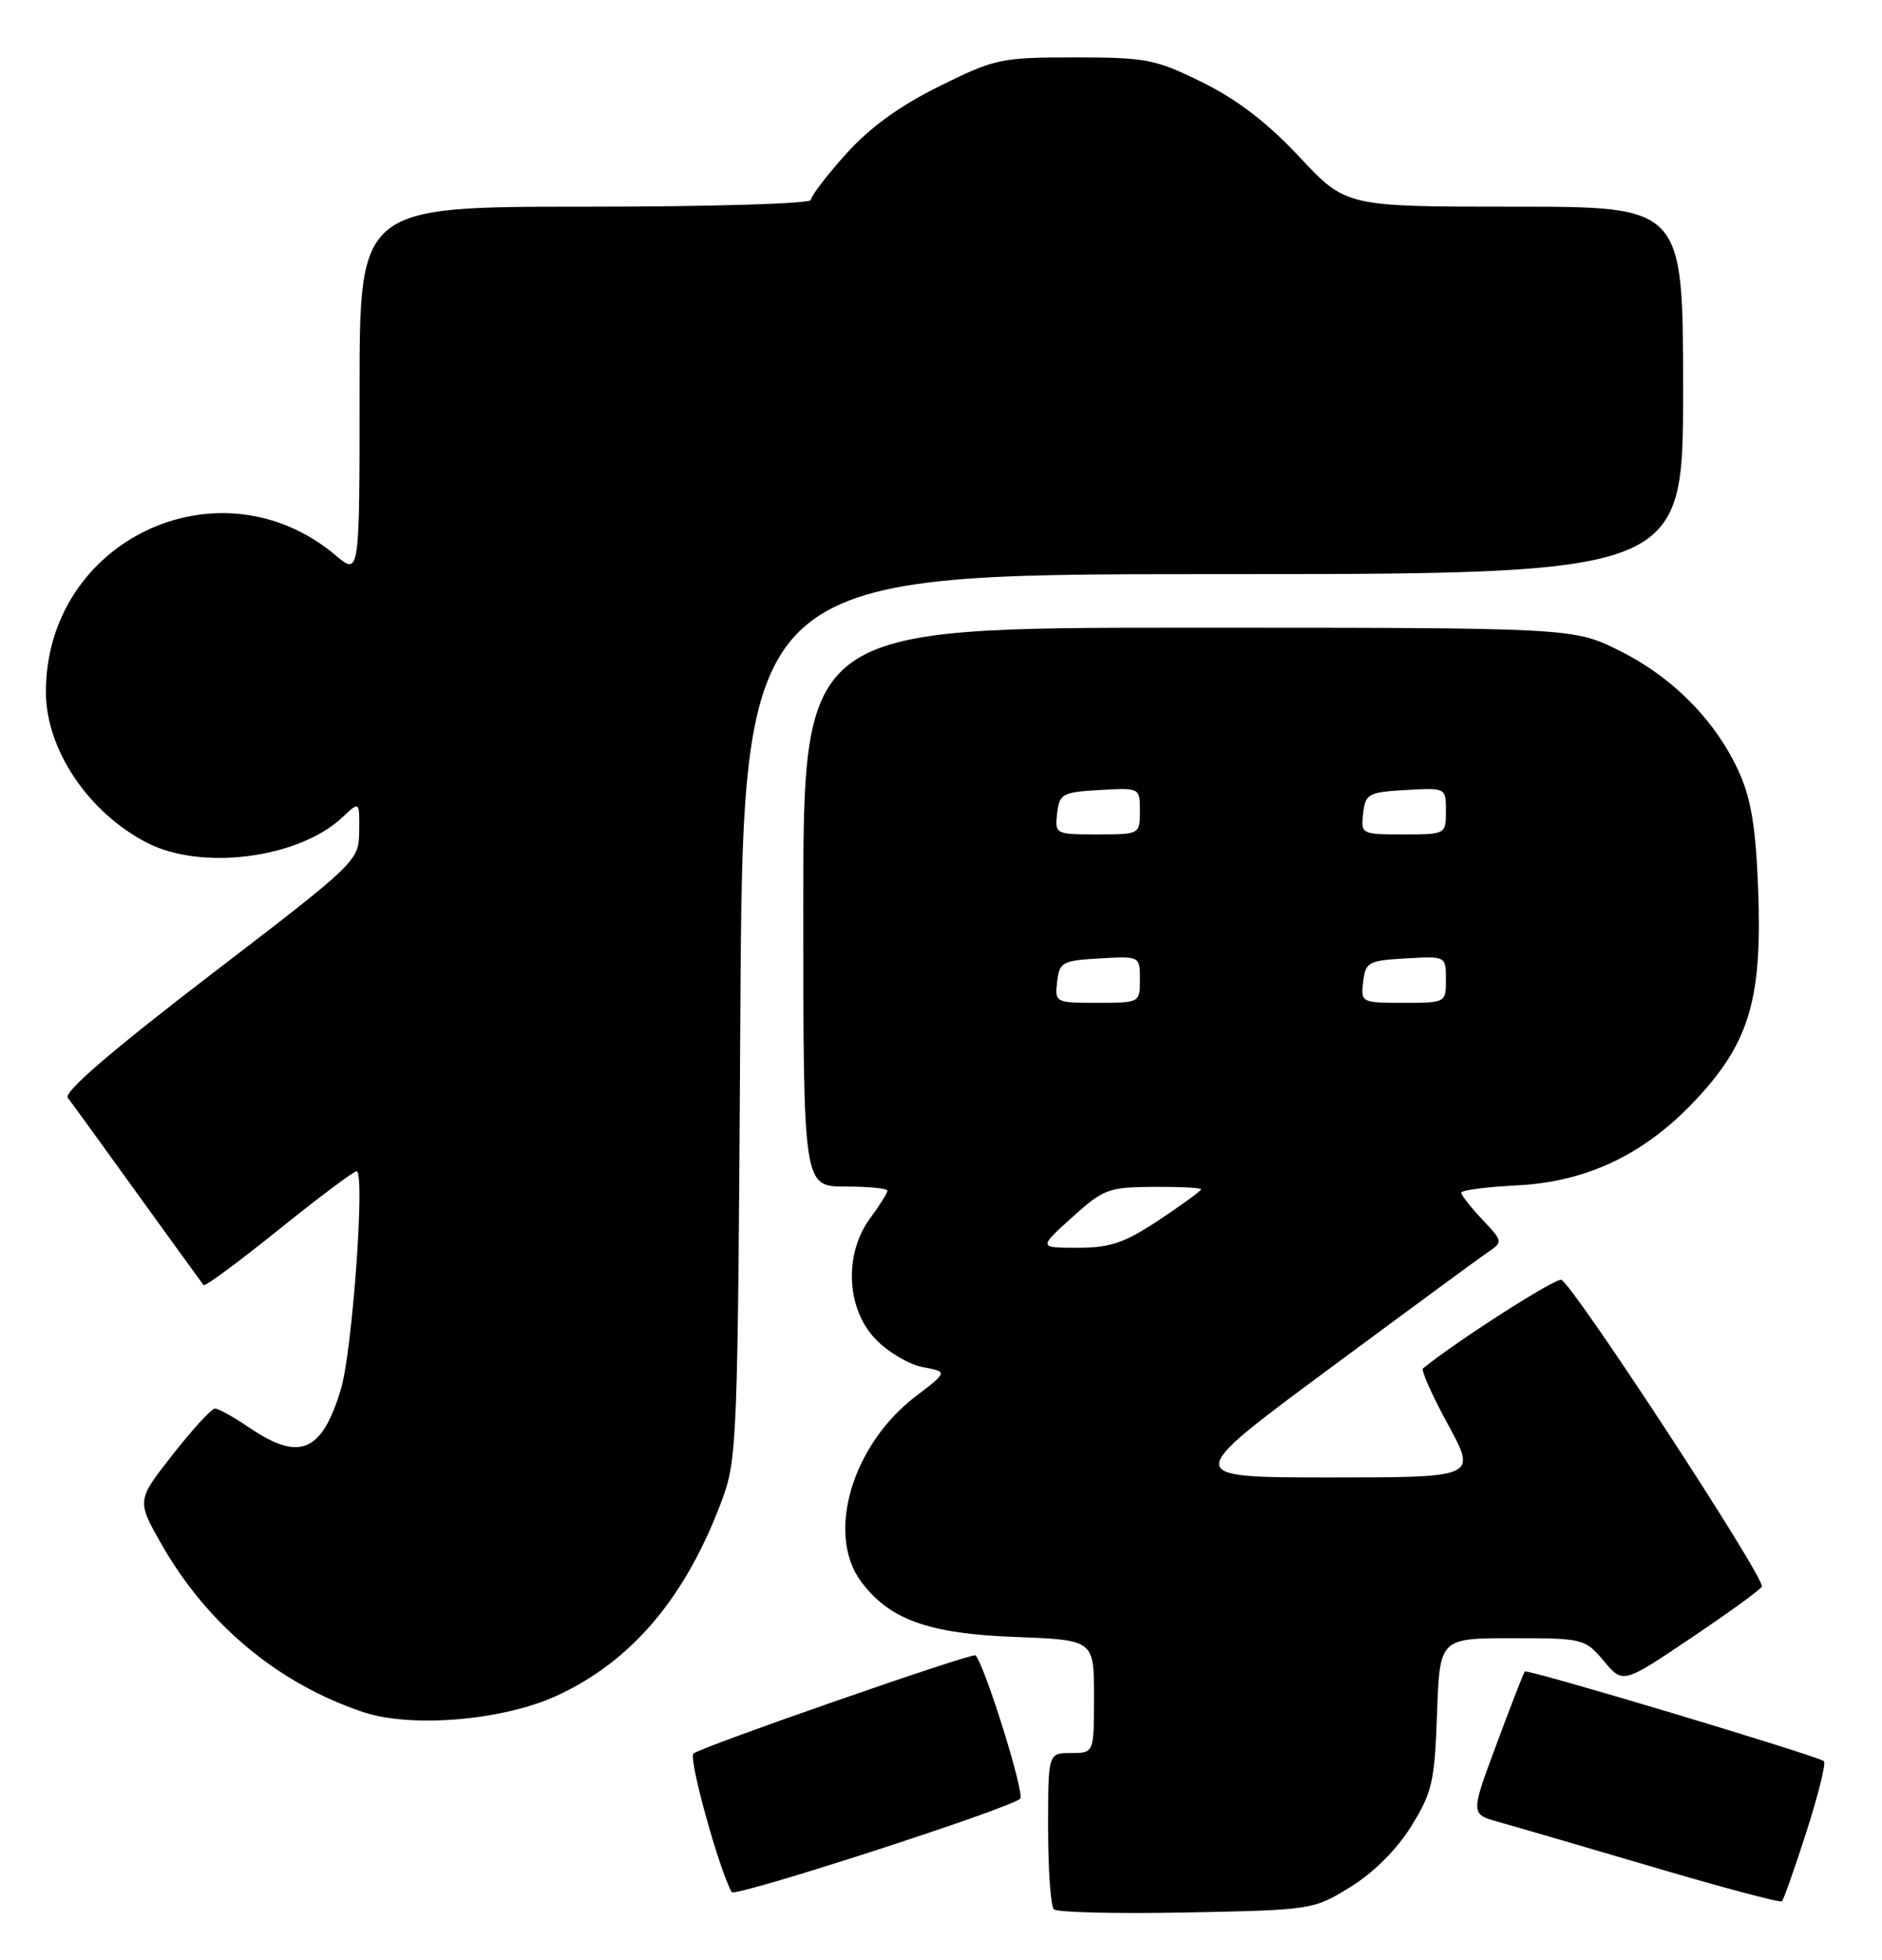 <?xml version="1.0" encoding="UTF-8" standalone="no"?>
<!DOCTYPE svg PUBLIC "-//W3C//DTD SVG 1.1//EN" "http://www.w3.org/Graphics/SVG/1.1/DTD/svg11.dtd" >
<svg xmlns="http://www.w3.org/2000/svg" xmlns:xlink="http://www.w3.org/1999/xlink" version="1.1" viewBox="0 0 246 256">
 <g >
 <path fill="currentColor"
d=" M 176.56 246.47 C 179.58 244.60 182.60 241.58 184.47 238.56 C 187.21 234.14 187.53 232.72 187.84 223.83 C 188.19 214.00 188.19 214.00 197.66 214.00 C 206.94 214.00 207.18 214.06 209.64 216.98 C 212.14 219.96 212.14 219.96 221.00 214.00 C 225.87 210.73 230.05 207.70 230.30 207.27 C 230.85 206.33 205.57 167.69 204.08 167.19 C 203.29 166.93 190.26 175.27 186.00 178.76 C 185.72 178.99 187.20 182.28 189.27 186.09 C 193.04 193.00 193.04 193.00 173.81 193.00 C 154.58 193.00 154.58 193.00 173.54 178.96 C 183.97 171.24 193.40 164.31 194.50 163.57 C 196.47 162.23 196.45 162.16 193.75 159.30 C 192.24 157.70 191.00 156.13 191.00 155.80 C 191.00 155.48 194.26 155.05 198.26 154.85 C 207.64 154.38 215.30 150.64 222.08 143.22 C 228.72 135.96 230.35 130.26 229.81 116.13 C 229.51 108.13 228.89 104.36 227.32 100.88 C 224.29 94.19 218.71 88.51 211.76 85.04 C 205.68 82.00 205.68 82.00 155.34 82.00 C 105.00 82.00 105.00 82.00 105.00 118.50 C 105.00 155.00 105.00 155.00 110.50 155.00 C 113.53 155.00 116.00 155.24 116.00 155.54 C 116.00 155.84 114.99 157.45 113.75 159.12 C 110.30 163.79 110.61 170.94 114.43 174.92 C 116.03 176.60 118.82 178.25 120.62 178.59 C 123.89 179.20 123.89 179.20 119.70 182.40 C 111.37 188.74 107.93 200.40 112.56 206.61 C 116.27 211.59 121.39 213.42 132.75 213.84 C 143.00 214.23 143.00 214.23 143.00 221.61 C 143.00 229.00 143.00 229.00 140.00 229.00 C 137.00 229.00 137.00 229.00 137.00 238.83 C 137.00 244.24 137.34 249.00 137.75 249.41 C 138.16 249.82 145.96 250.01 155.08 249.83 C 171.54 249.50 171.70 249.48 176.56 246.47 Z  M 236.12 239.30 C 237.66 234.51 238.69 230.36 238.41 230.07 C 237.74 229.41 199.67 217.99 199.31 218.35 C 199.16 218.51 197.50 222.76 195.63 227.81 C 192.21 236.98 192.21 236.98 195.86 238.00 C 197.86 238.55 206.93 241.20 216.00 243.87 C 225.07 246.55 232.68 248.57 232.91 248.38 C 233.13 248.18 234.58 244.10 236.12 239.30 Z  M 133.35 234.97 C 133.99 234.39 128.84 217.84 127.52 216.24 C 127.19 215.83 91.62 228.21 90.64 229.07 C 89.96 229.66 93.98 244.20 95.64 247.17 C 96.04 247.88 131.91 236.28 133.35 234.97 Z  M 72.70 221.55 C 82.50 217.07 89.55 208.79 94.28 196.20 C 96.37 190.66 96.44 188.90 96.77 132.75 C 97.12 75.00 97.12 75.00 158.56 75.00 C 220.00 75.00 220.00 75.00 220.00 51.00 C 220.00 27.00 220.00 27.00 197.97 27.00 C 175.93 27.00 175.93 27.00 169.86 20.51 C 165.69 16.05 161.73 13.01 157.17 10.76 C 151.02 7.73 149.82 7.50 140.47 7.50 C 130.84 7.50 130.06 7.66 122.78 11.27 C 117.58 13.84 113.70 16.65 110.58 20.12 C 108.06 22.92 106.00 25.62 106.00 26.11 C 106.00 26.61 93.12 27.00 76.50 27.00 C 47.00 27.00 47.00 27.00 47.00 51.09 C 47.00 75.18 47.00 75.18 43.88 72.55 C 28.74 59.81 6.00 70.52 6.00 90.40 C 6.00 97.89 11.53 106.13 19.21 110.09 C 26.35 113.77 39.05 112.12 44.74 106.78 C 47.00 104.65 47.00 104.65 46.95 108.58 C 46.90 112.48 46.81 112.57 27.45 127.40 C 14.66 137.20 8.29 142.67 8.86 143.40 C 9.33 144.00 13.44 149.68 18.00 156.00 C 22.57 162.32 26.44 167.67 26.62 167.88 C 26.79 168.10 31.21 164.83 36.43 160.63 C 41.65 156.44 46.23 153.00 46.61 153.00 C 47.75 153.00 46.06 176.49 44.56 181.47 C 42.08 189.72 39.15 190.95 32.60 186.50 C 30.57 185.12 28.55 184.00 28.10 184.00 C 27.66 184.00 25.17 186.70 22.58 190.01 C 17.86 196.01 17.86 196.01 21.13 201.76 C 27.11 212.24 36.40 219.96 47.50 223.66 C 53.76 225.75 65.68 224.75 72.70 221.55 Z  M 140.12 159.04 C 144.22 155.33 144.90 155.08 150.75 155.04 C 154.19 155.02 157.00 155.16 157.00 155.36 C 157.00 155.56 154.53 157.36 151.52 159.36 C 146.99 162.36 145.13 163.00 140.89 163.00 C 135.74 163.00 135.74 163.00 140.12 159.04 Z  M 138.18 128.25 C 138.48 125.69 138.85 125.48 143.75 125.20 C 149.00 124.90 149.00 124.90 149.00 127.95 C 149.00 130.99 148.97 131.00 143.43 131.00 C 137.95 131.00 137.87 130.96 138.18 128.25 Z  M 178.18 128.25 C 178.48 125.69 178.85 125.48 183.75 125.20 C 189.00 124.90 189.00 124.90 189.00 127.95 C 189.00 130.99 188.97 131.00 183.43 131.00 C 177.95 131.00 177.87 130.96 178.18 128.25 Z  M 138.18 106.25 C 138.48 103.69 138.85 103.48 143.75 103.20 C 149.00 102.90 149.00 102.90 149.00 105.95 C 149.00 108.99 148.97 109.00 143.43 109.00 C 137.95 109.00 137.87 108.96 138.18 106.25 Z  M 178.18 106.25 C 178.48 103.69 178.85 103.48 183.75 103.20 C 189.00 102.90 189.00 102.90 189.00 105.95 C 189.00 108.99 188.97 109.00 183.43 109.00 C 177.95 109.00 177.87 108.96 178.18 106.25 Z "/>
</g>
</svg>